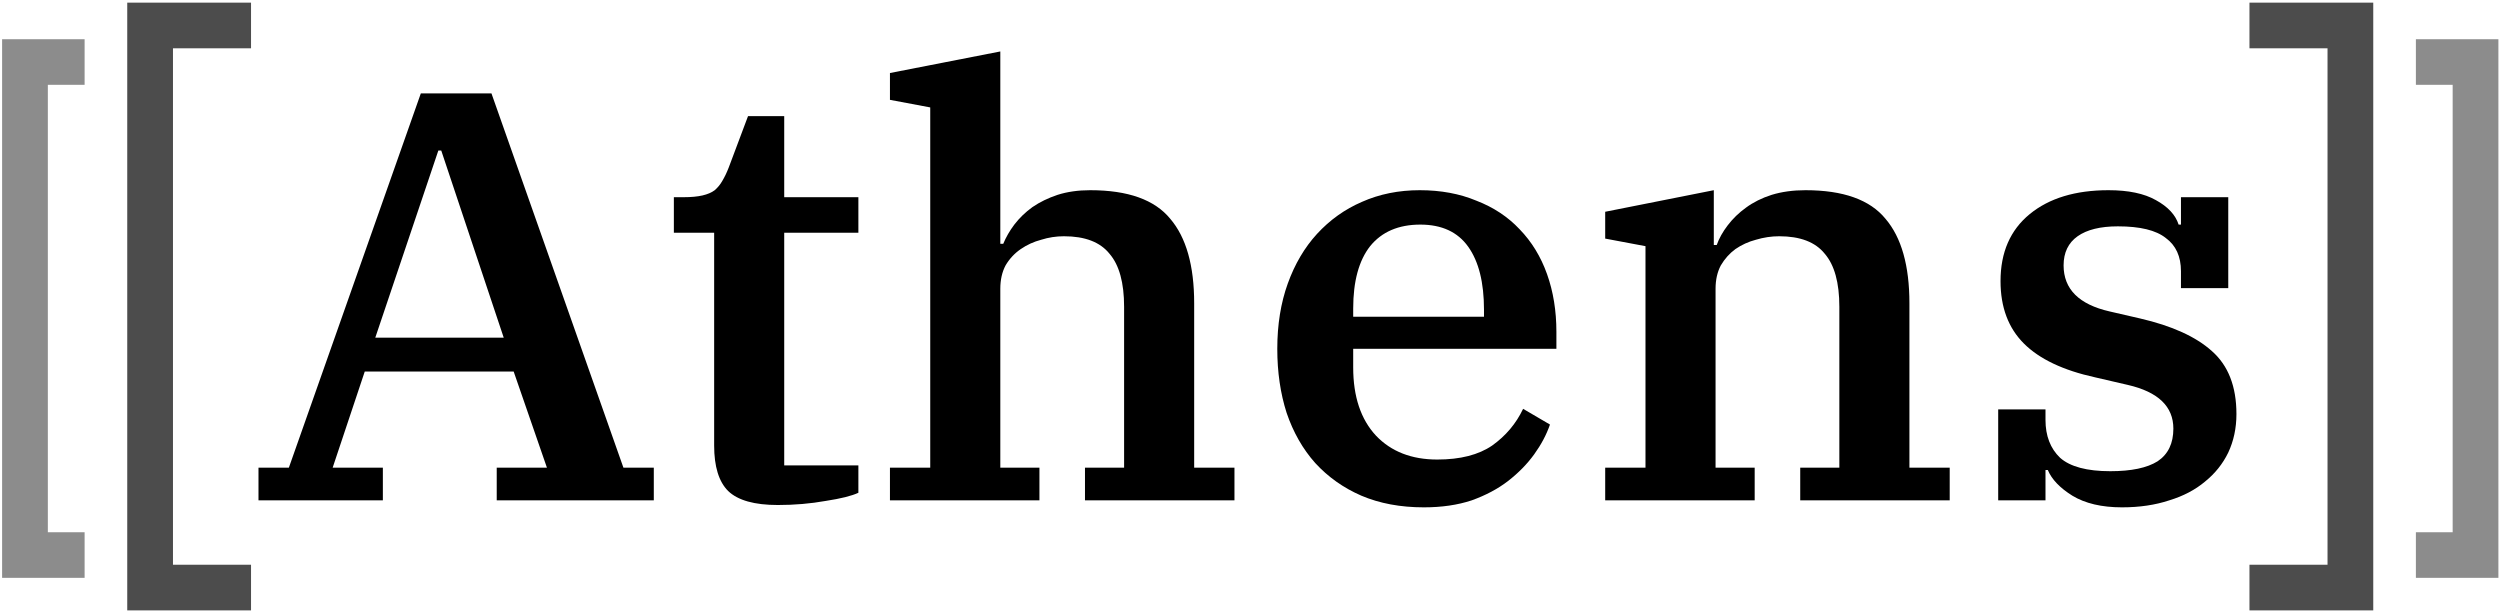 <svg width="866" height="212" viewBox="0 0 866 212" fill="none" xmlns="http://www.w3.org/2000/svg">
<path d="M865.445 13.588H836.865V29.38H849.603V184.372H836.865V200.165H865.445V13.588Z" fill="black" fill-opacity="0.45"/>
<path d="M29.309 13.588H0.729V200.165H29.309V184.372H16.57V29.38H29.309V13.588Z" fill="black" fill-opacity="0.45"/>
<path d="M822.096 0.916H779.215V16.732H806.255V195.623H779.215V211.439H822.096V0.916Z" fill="black" fill-opacity="0.7"/>
<path d="M86.958 0.916H44.077V211.439H86.958V195.623H59.918V16.732H86.958V0.916Z" fill="black" fill-opacity="0.7"/>
<path d="M89.54 162.011H100.058L145.77 32.363H170.245L215.958 162.011H226.476V173.32H172.065V162.011H189.46L177.931 128.69H126.353L115.228 162.011H132.623V173.32H89.54V162.011ZM129.993 116.978H174.493L152.85 52.153H151.838L129.993 116.978Z" fill="black"/>
<path d="M269.429 174.936C261.338 174.936 255.607 173.32 252.236 170.089C249 166.858 247.382 161.607 247.382 154.337V80.627H233.425V68.309H236.864C239.426 68.309 241.583 68.107 243.337 67.703C245.089 67.299 246.505 66.693 247.584 65.885C248.663 64.943 249.539 63.866 250.214 62.654C251.023 61.308 251.764 59.76 252.439 58.01L259.113 40.238H271.654V68.309H297.342V80.627H271.654V161.203H297.342V170.695C295.05 171.772 291.274 172.714 286.015 173.522C280.756 174.465 275.227 174.936 269.429 174.936Z" fill="black"/>
<path d="M308.279 162.011H322.235V37.209L308.279 34.584V25.294L346.508 17.823V84.464H347.519C348.463 82.176 349.744 79.954 351.362 77.8C353.115 75.511 355.205 73.492 357.632 71.742C360.194 69.992 363.094 68.578 366.33 67.501C369.701 66.424 373.477 65.885 377.657 65.885C390.737 65.885 399.974 69.184 405.368 75.781C410.896 82.243 413.661 92.004 413.661 105.063V162.011H427.617V173.32H375.837V162.011H389.389V106.274C389.389 97.927 387.703 91.802 384.332 87.897C381.095 83.859 375.837 81.839 368.555 81.839C365.858 81.839 363.228 82.243 360.666 83.051C358.104 83.724 355.745 84.801 353.587 86.282C351.429 87.763 349.676 89.648 348.328 91.936C347.114 94.225 346.508 96.918 346.508 100.014V162.011H360.06V173.32H308.279V162.011Z" fill="black"/>
<path d="M493.222 175.744C485.131 175.744 477.917 174.397 471.579 171.705C465.376 169.012 460.05 165.242 455.6 160.396C451.285 155.549 447.981 149.76 445.689 143.028C443.531 136.297 442.452 128.892 442.452 120.814C442.452 112.467 443.666 104.928 446.093 98.197C448.52 91.465 451.892 85.743 456.207 81.031C460.657 76.185 465.848 72.482 471.781 69.924C477.849 67.232 484.524 65.885 491.806 65.885C499.088 65.885 505.628 67.097 511.426 69.52C517.359 71.809 522.348 75.108 526.394 79.416C530.574 83.724 533.743 88.907 535.9 94.966C538.058 101.024 539.137 107.688 539.137 114.958V120.814H468.747V127.277C468.747 137.374 471.377 145.25 476.636 150.904C481.895 156.424 488.974 159.184 497.874 159.184C505.83 159.184 512.168 157.568 516.887 154.337C521.607 150.972 525.18 146.731 527.607 141.615L536.912 147.067C535.698 150.568 533.878 154.001 531.45 157.367C529.023 160.732 525.989 163.829 522.348 166.656C518.842 169.349 514.662 171.57 509.808 173.32C504.953 174.936 499.425 175.744 493.222 175.744ZM468.747 109.708H514.055V107.284C514.055 97.86 512.235 90.59 508.594 85.474C504.953 80.358 499.425 77.8 492.008 77.8C484.457 77.8 478.658 80.291 474.613 85.272C470.703 90.254 468.747 97.456 468.747 106.88V109.708Z" fill="black"/>
<path d="M556.04 162.011H569.997V85.272L556.04 82.647V73.357L593.662 65.885V84.868H594.674C595.483 82.58 596.764 80.291 598.517 78.002C600.27 75.713 602.36 73.694 604.787 71.944C607.349 70.059 610.316 68.578 613.687 67.501C617.193 66.424 621.103 65.885 625.418 65.885C638.498 65.885 647.735 69.184 653.129 75.781C658.658 82.243 661.422 92.004 661.422 105.063V162.011H675.379V173.32H623.598V162.011H637.15V106.274C637.15 97.927 635.464 91.802 632.093 87.897C628.857 83.859 623.598 81.839 616.316 81.839C613.619 81.839 610.922 82.243 608.226 83.051C605.664 83.724 603.304 84.801 601.146 86.282C599.123 87.763 597.438 89.648 596.089 91.936C594.876 94.225 594.269 96.918 594.269 100.014V162.011H607.821V173.32H556.04V162.011Z" fill="black"/>
<path d="M735.056 175.744C728.044 175.744 722.313 174.397 717.863 171.705C713.548 169.012 710.716 166.05 709.368 162.819H708.559V173.32H692.175V141.817H708.559V145.452C708.559 150.972 710.244 155.347 713.615 158.578C717.121 161.675 722.92 163.223 731.01 163.223C738.292 163.223 743.753 162.079 747.394 159.79C751.035 157.367 752.855 153.597 752.855 148.481C752.855 140.807 747.596 135.758 737.078 133.335L725.751 130.71C714.694 128.286 706.468 124.382 701.075 118.997C695.681 113.612 692.984 106.409 692.984 97.389C692.984 87.426 696.355 79.685 703.097 74.165C709.84 68.645 718.942 65.885 730.404 65.885C737.281 65.885 742.742 67.03 746.787 69.319C750.967 71.607 753.597 74.434 754.676 77.8H755.485V68.309H771.869V99.812H755.485V93.956C755.485 88.84 753.732 85.003 750.226 82.445C746.855 79.752 741.326 78.406 733.64 78.406C727.572 78.406 722.92 79.55 719.683 81.839C716.447 84.128 714.829 87.494 714.829 91.936C714.829 100.149 720.155 105.467 730.808 107.89L741.326 110.313C752.383 112.871 760.676 116.641 766.205 121.622C771.869 126.604 774.7 133.874 774.7 143.432C774.7 148.279 773.756 152.722 771.869 156.761C769.981 160.665 767.284 164.031 763.778 166.858C760.407 169.685 756.294 171.839 751.439 173.32C746.585 174.936 741.124 175.744 735.056 175.744Z" fill="black"/>
</svg>
